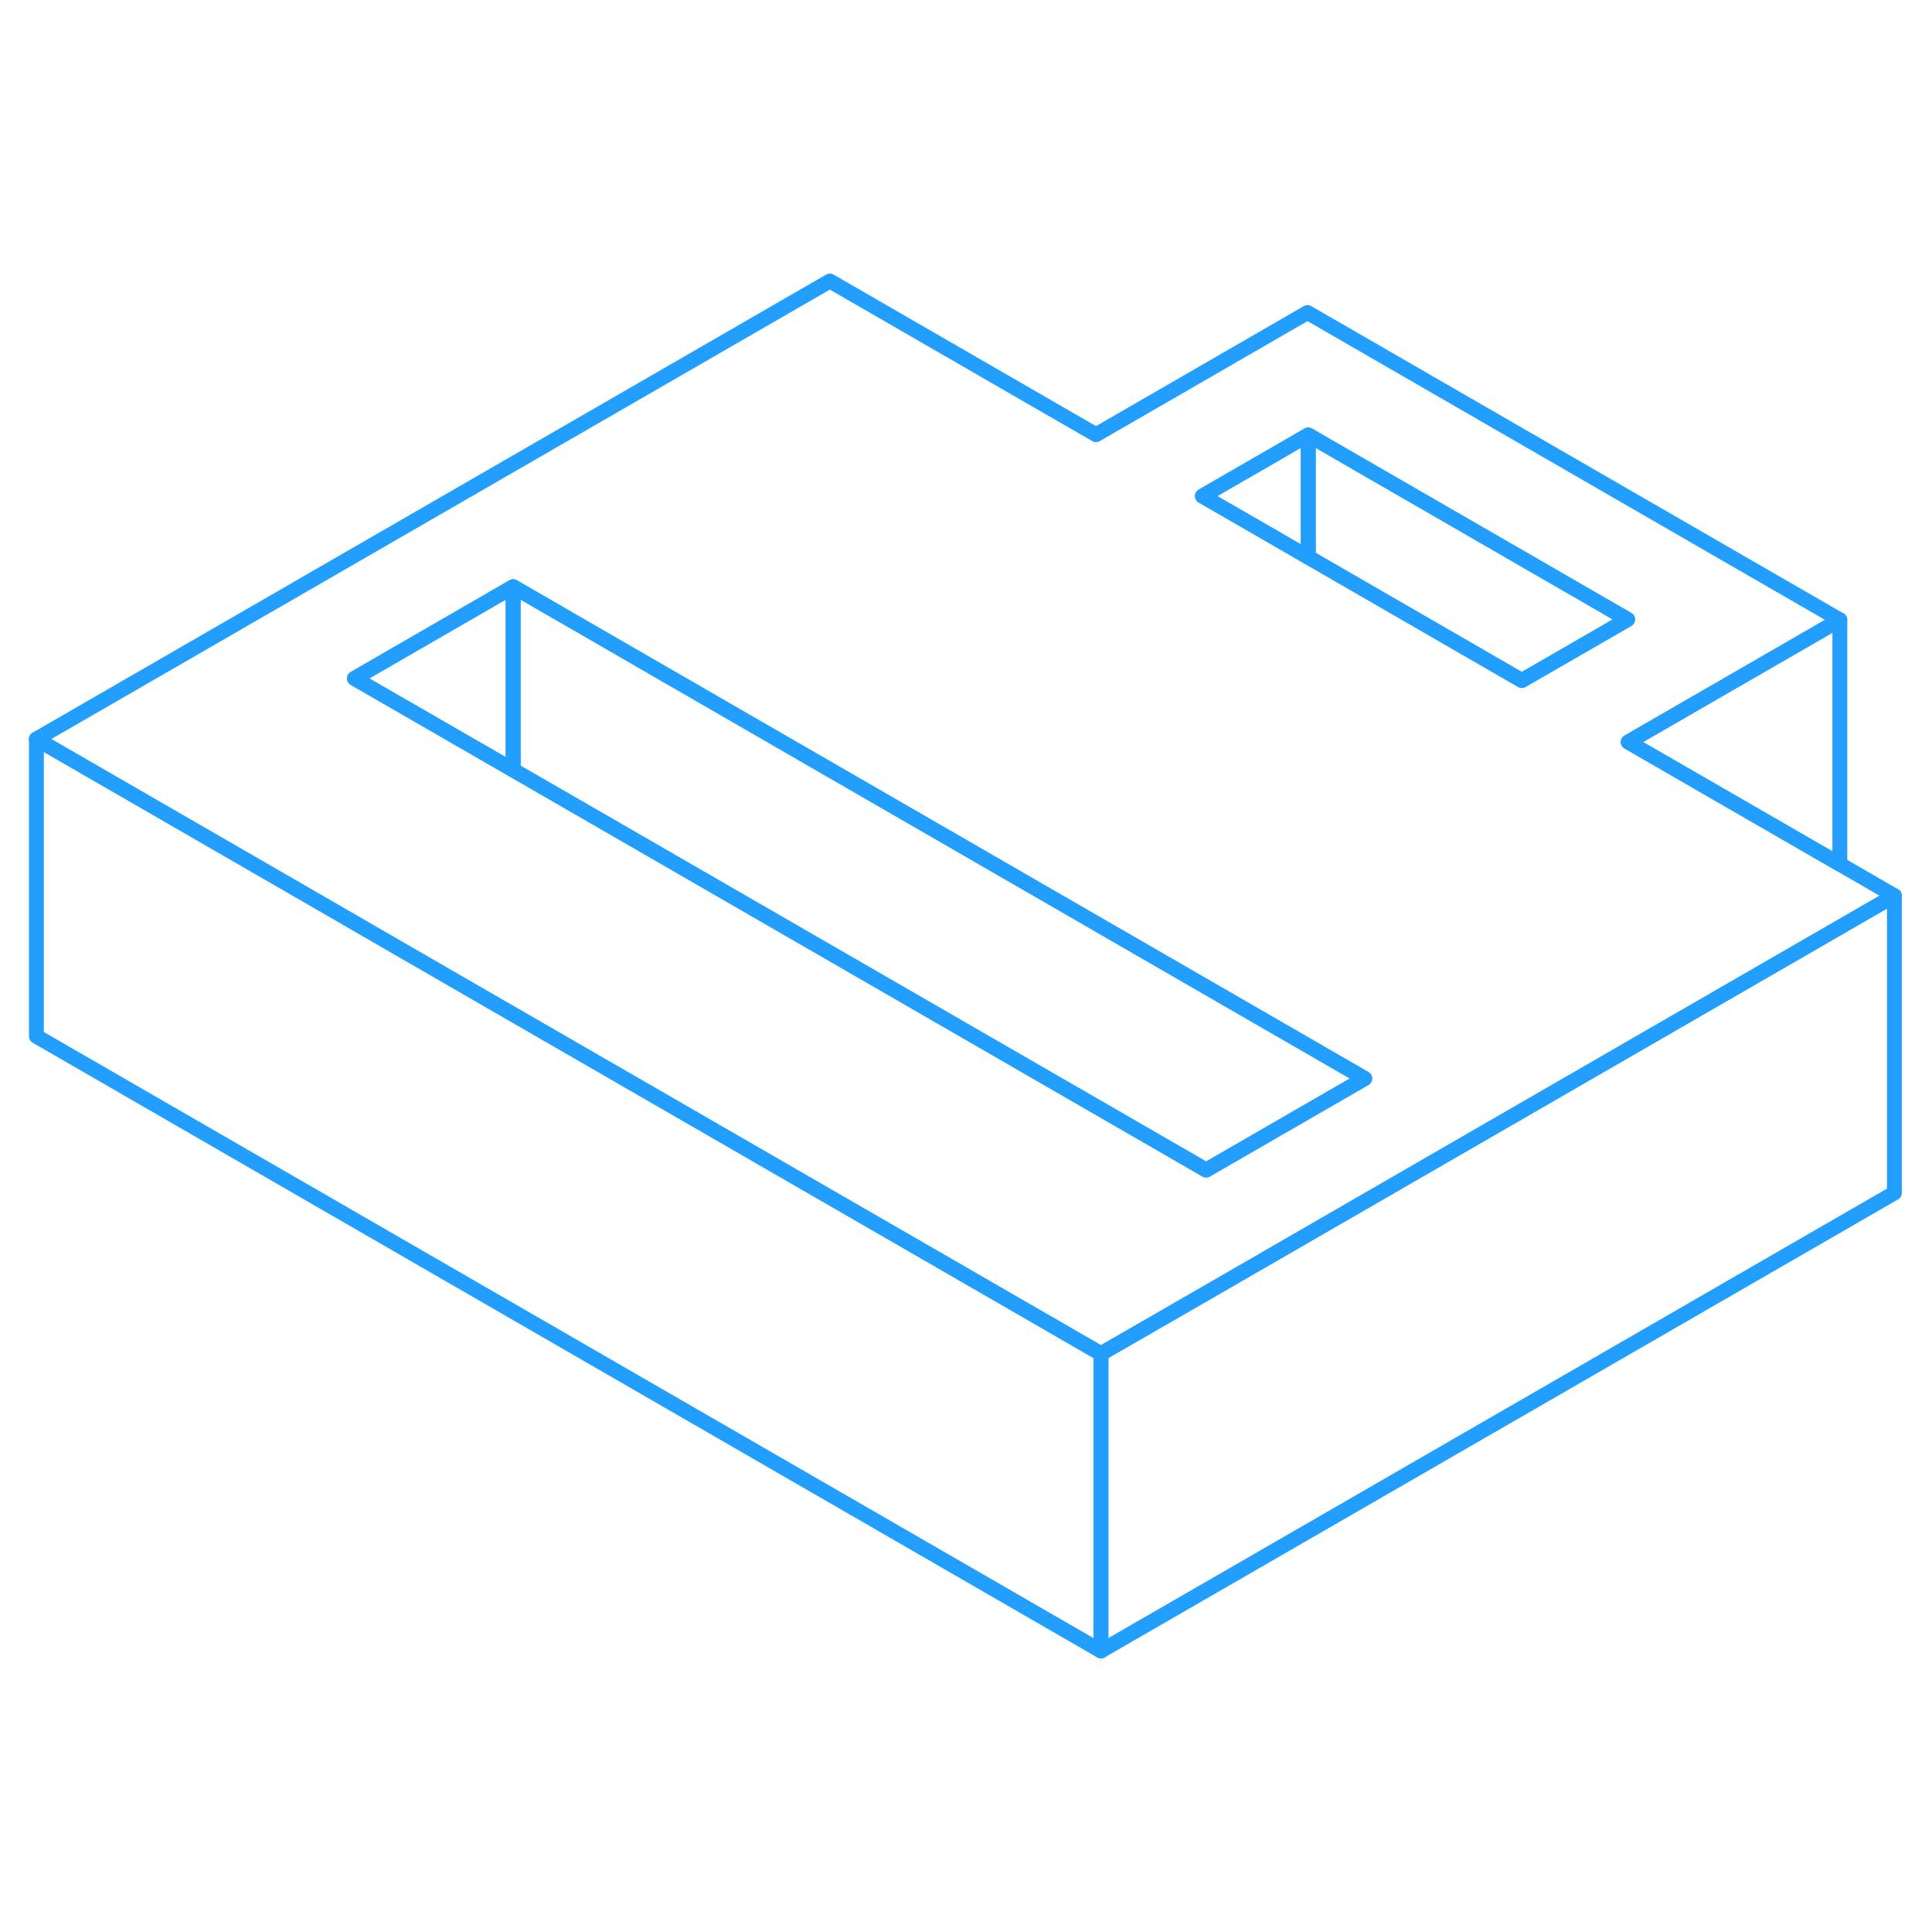 <svg width="48" height="48" viewBox="0 0 130 97" fill="none" xmlns="http://www.w3.org/2000/svg" stroke-width="1px" stroke-linecap="round" stroke-linejoin="round"><path d="M34.01 35.01L34.53 35.31V34.71L34.01 35.01Z" stroke="#229EFF" stroke-linejoin="round"/><path d="M127.47 43.77V63.77L74.08 94.59V74.59L81.68 70.21L110.15 53.77L127.47 43.77Z" stroke="#229EFF" stroke-linejoin="round"/><path d="M123.799 41.65L109.559 33.43L123.799 25.21L87.979 4.53L73.749 12.75L55.839 2.41L2.449 33.23L19.769 43.23L26.929 47.37L74.079 74.59L81.679 70.21L110.149 53.77L127.469 43.77L123.799 41.65ZM81.159 62.23L34.529 35.31L34.009 35.01L23.849 29.15L34.529 22.98L44.689 28.85L91.829 56.07L81.159 62.23ZM102.399 29.29L88.029 20.99L80.909 16.88L88.029 12.77L109.519 25.18L102.399 29.29Z" stroke="#229EFF" stroke-linejoin="round"/><path d="M88.03 12.77V20.99L80.91 16.88L88.03 12.77Z" stroke="#229EFF" stroke-linejoin="round"/><path d="M109.519 25.18L102.399 29.29L88.029 20.99V12.77L109.519 25.18Z" stroke="#229EFF" stroke-linejoin="round"/><path d="M74.079 74.59V94.59L2.449 53.23V33.23L19.769 43.23L26.929 47.37L74.079 74.59Z" stroke="#229EFF" stroke-linejoin="round"/><path d="M123.799 25.21V41.65L109.559 33.43L123.799 25.21Z" stroke="#229EFF" stroke-linejoin="round"/><path d="M34.529 22.98V34.71L34.01 35.01L23.85 29.15L34.529 22.98Z" stroke="#229EFF" stroke-linejoin="round"/><path d="M91.829 56.07L81.159 62.23L34.529 35.31V22.98L44.689 28.85L91.829 56.07Z" stroke="#229EFF" stroke-linejoin="round"/></svg>